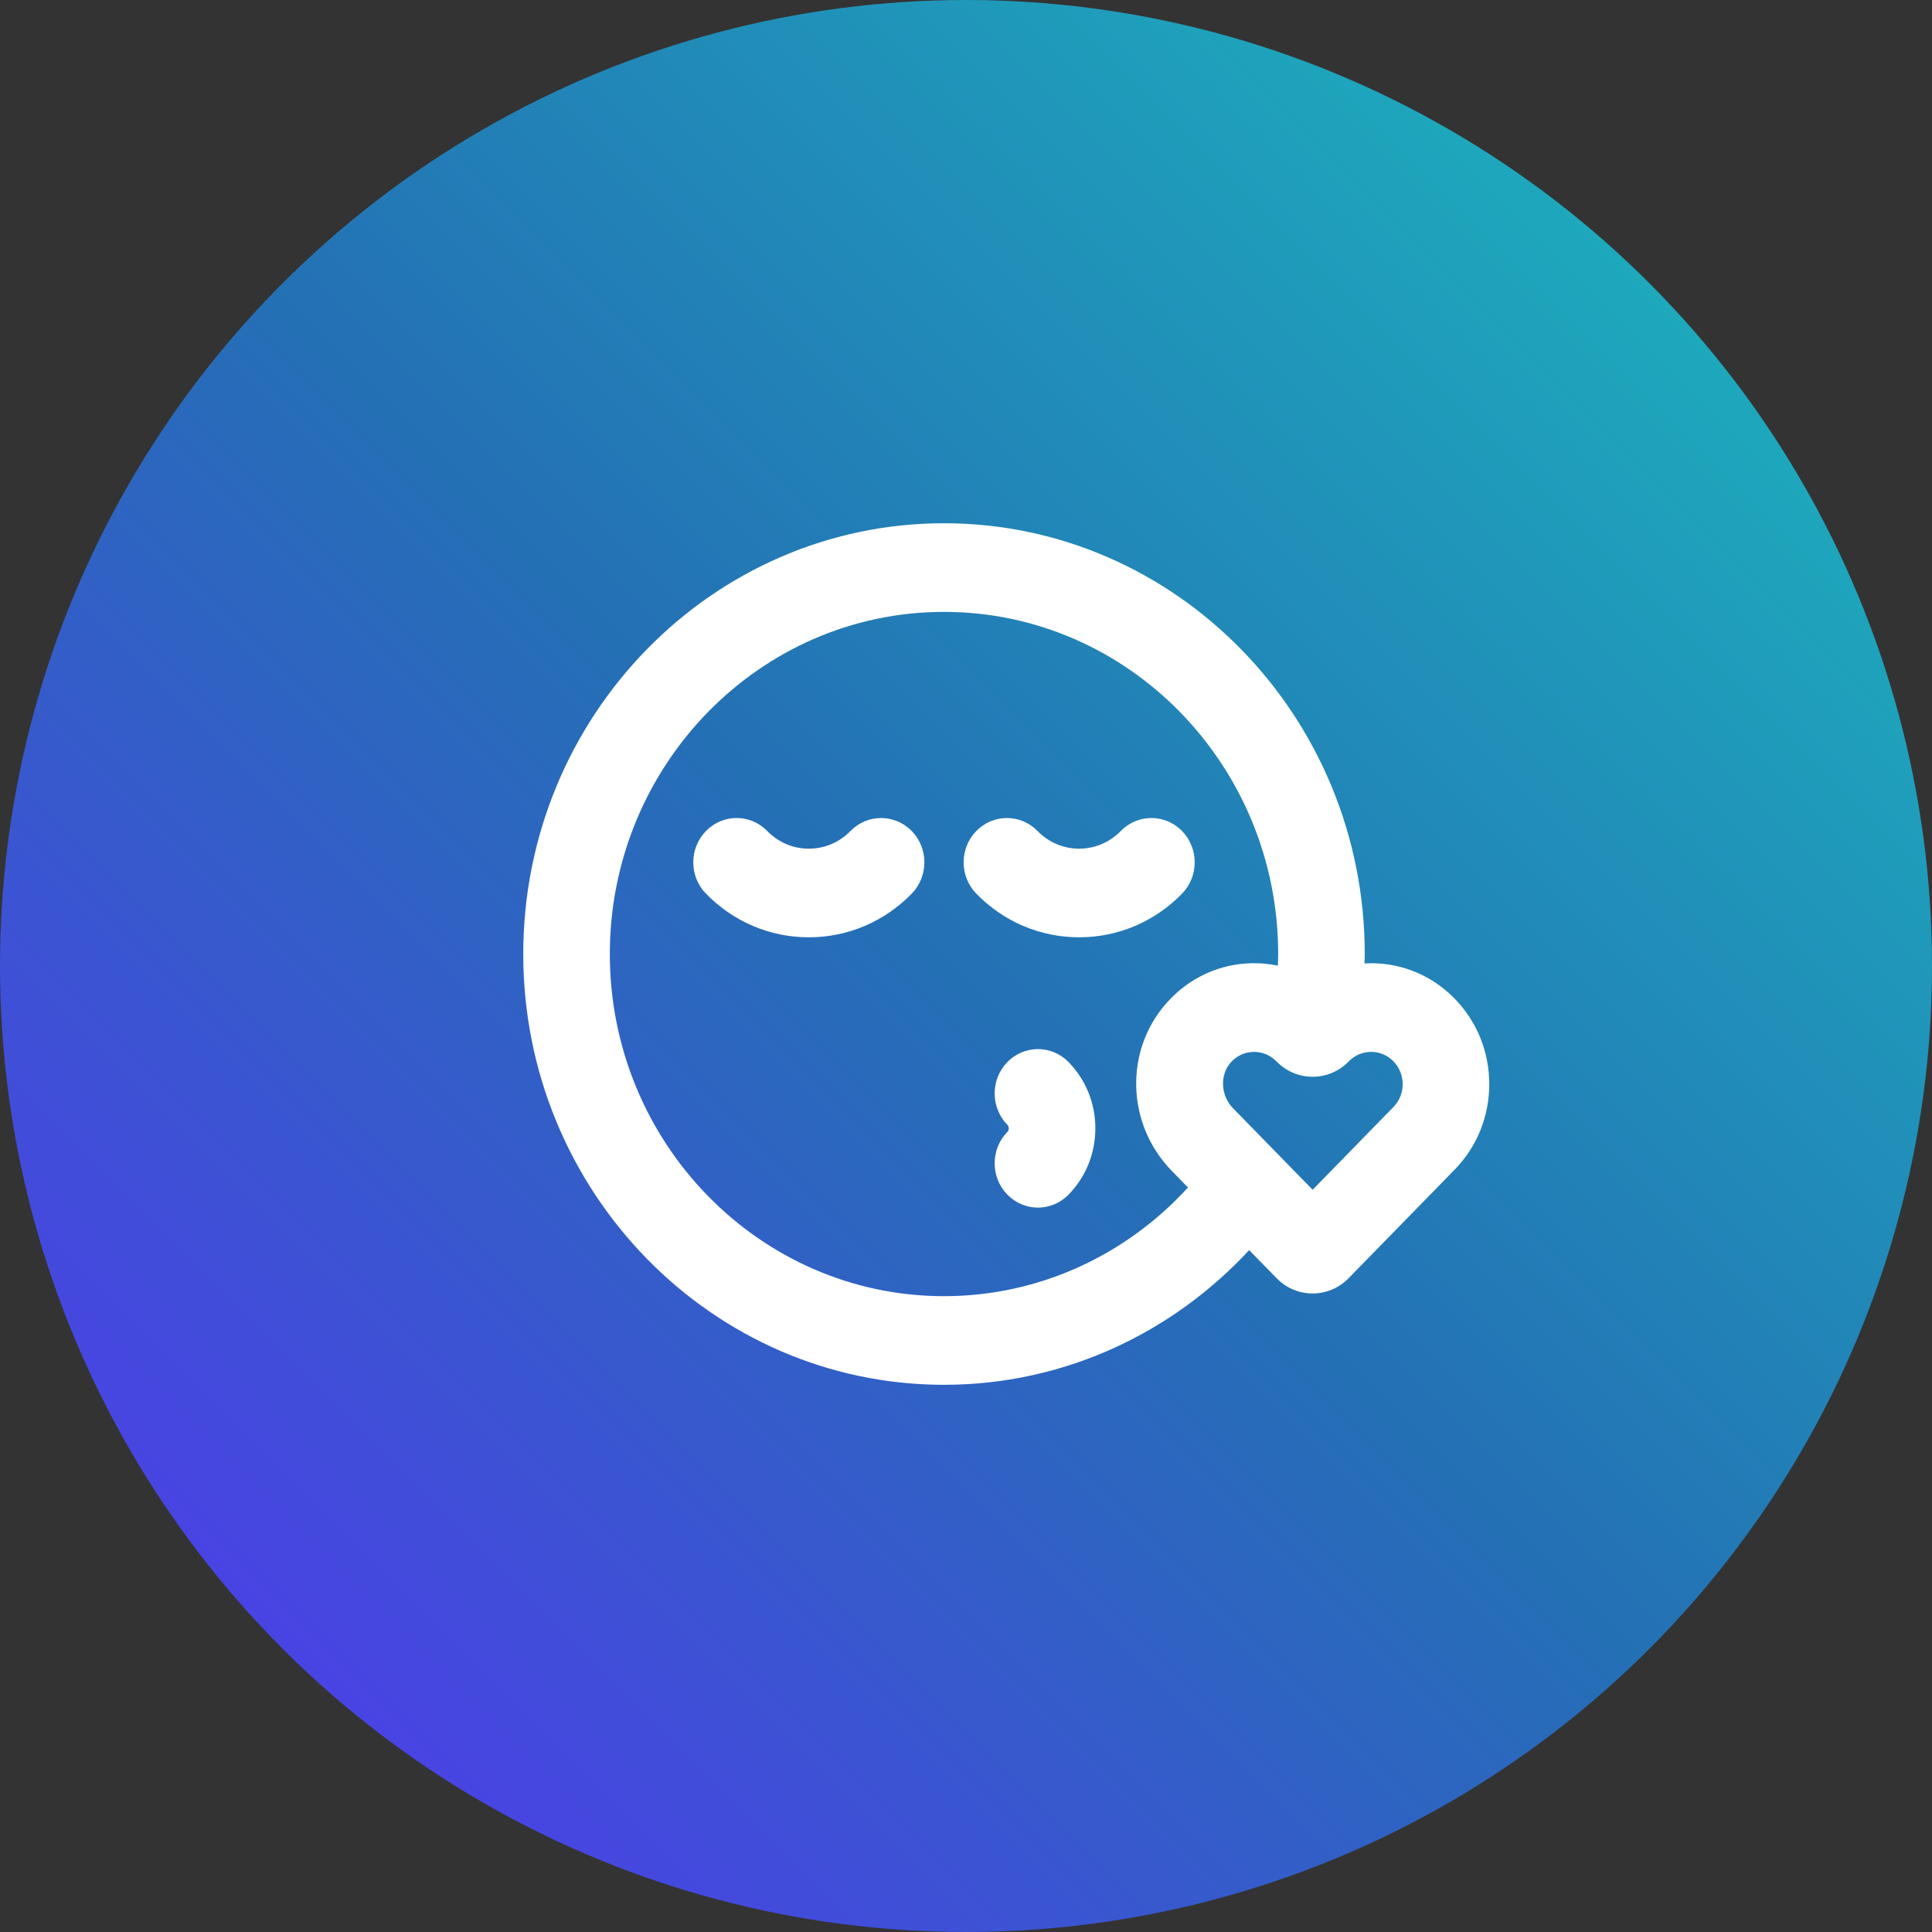 <svg width="48" height="48" viewBox="0 0 48 48" fill="none" xmlns="http://www.w3.org/2000/svg">
<rect x="0" y="0" width="48" height="48" fill="#333333" stroke="none"/>
<circle cx="24" cy="24" r="24" fill="url(#paint0_linear_692_8619)"/>
<path d="M22.651 20.646C23.071 21.076 23.071 21.773 22.651 22.203C21.968 22.902 21.061 23.287 20.095 23.287C19.13 23.287 18.222 22.902 17.54 22.203C17.119 21.773 17.119 21.076 17.54 20.646C17.96 20.216 18.641 20.216 19.061 20.646C19.337 20.929 19.704 21.085 20.095 21.085C20.486 21.085 20.853 20.929 21.13 20.646C21.55 20.216 22.231 20.216 22.651 20.646ZM29.367 22.203C29.787 21.773 29.787 21.076 29.367 20.646C28.947 20.216 28.266 20.216 27.846 20.646C27.57 20.929 27.202 21.085 26.811 21.085C26.421 21.085 26.053 20.929 25.777 20.646C25.357 20.216 24.676 20.216 24.256 20.646C23.836 21.076 23.836 21.773 24.256 22.203C24.939 22.902 25.846 23.287 26.811 23.287C27.777 23.287 28.685 22.902 29.367 22.203V22.203ZM25.027 26.388C24.607 26.818 24.607 27.515 25.027 27.945C25.05 27.969 25.063 27.999 25.063 28.034C25.063 28.069 25.05 28.099 25.027 28.123C24.607 28.553 24.607 29.25 25.027 29.68C25.237 29.895 25.512 30.003 25.787 30.003C26.063 30.003 26.338 29.895 26.548 29.68C26.977 29.241 27.214 28.656 27.214 28.034C27.214 27.412 26.977 26.827 26.548 26.387C26.128 25.957 25.447 25.957 25.027 26.387V26.388ZM36.141 24.811C36.695 25.379 37 26.133 37 26.936C37 27.738 36.695 28.493 36.14 29.06L33.505 31.758C33.259 32.01 32.935 32.136 32.611 32.136C32.288 32.136 31.964 32.01 31.718 31.757L31.035 31.059C29.129 33.117 26.436 34.405 23.453 34.405C17.689 34.405 13 29.604 13 23.703C13 17.801 17.689 13 23.453 13C29.217 13 33.907 17.801 33.907 23.703C33.907 23.781 33.902 23.859 33.901 23.936C33.955 23.933 34.01 23.931 34.065 23.931C34.849 23.931 35.586 24.244 36.141 24.811ZM34.849 26.936C34.849 26.721 34.767 26.52 34.62 26.368C34.317 26.058 33.825 26.055 33.519 26.361L33.51 26.369C33.27 26.616 32.951 26.752 32.611 26.752H32.611C32.272 26.752 31.953 26.616 31.714 26.37C31.564 26.217 31.368 26.134 31.159 26.134C31.154 26.134 31.149 26.134 31.144 26.134C30.93 26.138 30.731 26.229 30.584 26.39C30.3 26.702 30.324 27.216 30.636 27.536L32.612 29.559L34.62 27.503C34.768 27.352 34.849 27.151 34.849 26.936L34.849 26.936ZM29.515 29.503L29.115 29.093C27.974 27.925 27.928 26.078 29.01 24.889C29.558 24.286 30.303 23.946 31.106 23.931C31.324 23.927 31.539 23.948 31.748 23.992C31.752 23.896 31.756 23.8 31.756 23.703C31.756 19.016 28.031 15.202 23.453 15.202C18.876 15.202 15.151 19.016 15.151 23.703C15.151 28.39 18.876 32.203 23.453 32.203C25.843 32.203 27.999 31.163 29.515 29.503Z" fill="white"/>
<defs>
<linearGradient id="paint0_linear_692_8619" x1="5.14667e-06" y1="48" x2="48" y2="5.14667e-06" gradientUnits="userSpaceOnUse">
<stop stop-color="#5831F7"/>
<stop offset="0.494" stop-color="#2470B5"/>
<stop offset="1" stop-color="#1BBFBF"/>
</linearGradient>
</defs>
</svg>
